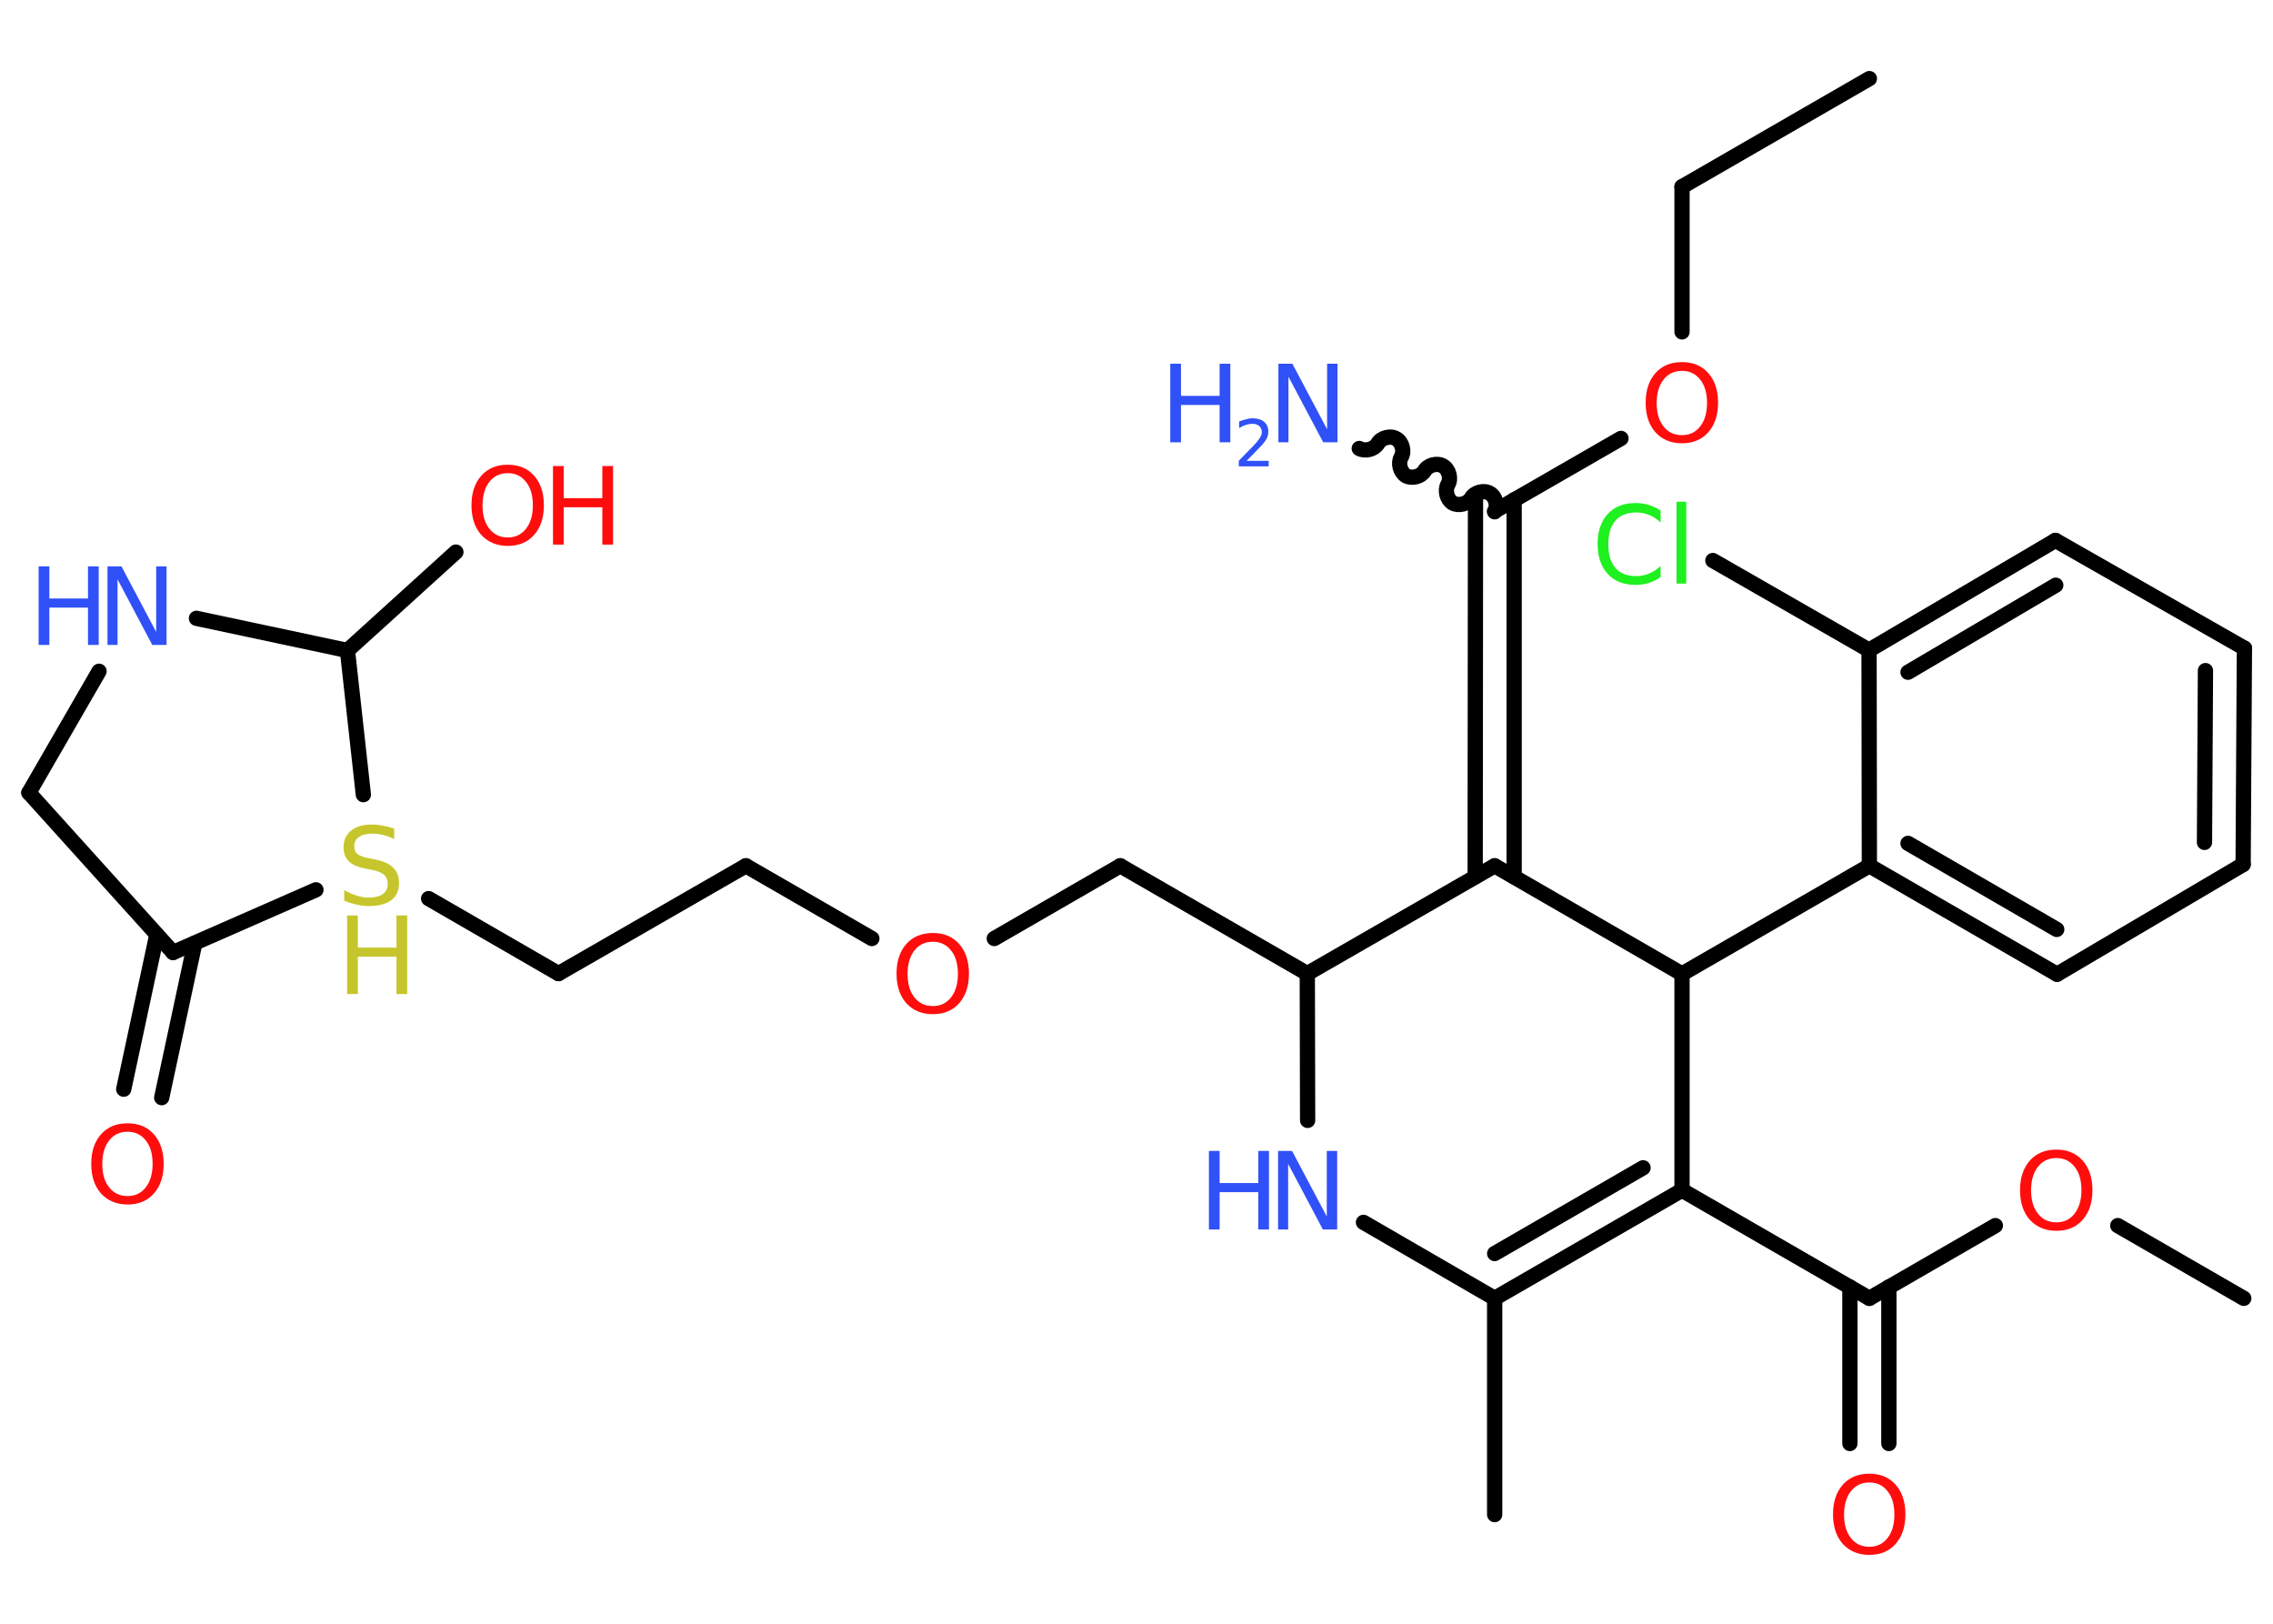 <?xml version='1.0' encoding='UTF-8'?>
<!DOCTYPE svg PUBLIC "-//W3C//DTD SVG 1.1//EN" "http://www.w3.org/Graphics/SVG/1.1/DTD/svg11.dtd">
<svg version='1.2' xmlns='http://www.w3.org/2000/svg' xmlns:xlink='http://www.w3.org/1999/xlink' width='70.0mm' height='50.0mm' viewBox='0 0 70.0 50.0'>
  <desc>Generated by the Chemistry Development Kit (http://github.com/cdk)</desc>
  <g stroke-linecap='round' stroke-linejoin='round' stroke='#000000' stroke-width='.47' fill='#FF0D0D'>
    <rect x='.0' y='.0' width='70.0' height='50.0' fill='#FFFFFF' stroke='none'/>
    <g id='mol1' class='mol'>
      <line id='mol1bnd1' class='bond' x1='57.57' y1='2.42' x2='51.8' y2='5.75'/>
      <line id='mol1bnd2' class='bond' x1='51.8' y1='5.75' x2='51.8' y2='10.22'/>
      <line id='mol1bnd3' class='bond' x1='49.92' y1='13.5' x2='46.03' y2='15.74'/>
      <path id='mol1bnd4' class='bond' d='M41.86 13.81c.18 .1 .46 .03 .57 -.15c.1 -.18 .39 -.26 .57 -.15c.18 .1 .26 .39 .15 .57c-.1 .18 -.03 .46 .15 .57c.18 .1 .46 .03 .57 -.15c.1 -.18 .39 -.26 .57 -.15c.18 .1 .26 .39 .15 .57c-.1 .18 -.03 .46 .15 .57c.18 .1 .46 .03 .57 -.15c.1 -.18 .39 -.26 .57 -.15c.18 .1 .26 .39 .15 .57' fill='none' stroke='#000000' stroke-width='.47'/>
      <g id='mol1bnd5' class='bond'>
        <line x1='46.63' y1='15.39' x2='46.63' y2='27.0'/>
        <line x1='45.44' y1='15.39' x2='45.43' y2='27.0'/>
      </g>
      <line id='mol1bnd6' class='bond' x1='46.03' y1='26.66' x2='40.26' y2='29.98'/>
      <line id='mol1bnd7' class='bond' x1='40.26' y1='29.98' x2='34.5' y2='26.66'/>
      <line id='mol1bnd8' class='bond' x1='34.5' y1='26.66' x2='30.62' y2='28.9'/>
      <line id='mol1bnd9' class='bond' x1='26.85' y1='28.9' x2='22.97' y2='26.66'/>
      <line id='mol1bnd10' class='bond' x1='22.97' y1='26.66' x2='17.2' y2='29.98'/>
      <line id='mol1bnd11' class='bond' x1='17.2' y1='29.98' x2='13.2' y2='27.67'/>
      <line id='mol1bnd12' class='bond' x1='9.73' y1='27.4' x2='5.33' y2='29.33'/>
      <g id='mol1bnd13' class='bond'>
        <line x1='6.0' y1='29.04' x2='4.98' y2='33.8'/>
        <line x1='4.83' y1='28.78' x2='3.81' y2='33.54'/>
      </g>
      <line id='mol1bnd14' class='bond' x1='5.33' y1='29.33' x2='.89' y2='24.41'/>
      <line id='mol1bnd15' class='bond' x1='.89' y1='24.41' x2='3.05' y2='20.67'/>
      <line id='mol1bnd16' class='bond' x1='6.05' y1='19.04' x2='10.7' y2='20.03'/>
      <line id='mol1bnd17' class='bond' x1='11.19' y1='24.47' x2='10.7' y2='20.03'/>
      <line id='mol1bnd18' class='bond' x1='10.7' y1='20.03' x2='14.04' y2='17.0'/>
      <line id='mol1bnd19' class='bond' x1='40.26' y1='29.98' x2='40.27' y2='34.5'/>
      <line id='mol1bnd20' class='bond' x1='41.99' y1='37.64' x2='46.03' y2='39.98'/>
      <line id='mol1bnd21' class='bond' x1='46.03' y1='39.98' x2='46.03' y2='46.64'/>
      <g id='mol1bnd22' class='bond'>
        <line x1='46.03' y1='39.98' x2='51.8' y2='36.65'/>
        <line x1='46.03' y1='38.6' x2='50.6' y2='35.96'/>
      </g>
      <line id='mol1bnd23' class='bond' x1='51.8' y1='36.65' x2='57.57' y2='39.98'/>
      <g id='mol1bnd24' class='bond'>
        <line x1='58.17' y1='39.63' x2='58.17' y2='44.45'/>
        <line x1='56.97' y1='39.63' x2='56.97' y2='44.45'/>
      </g>
      <line id='mol1bnd25' class='bond' x1='57.57' y1='39.98' x2='61.45' y2='37.74'/>
      <line id='mol1bnd26' class='bond' x1='65.22' y1='37.74' x2='69.1' y2='39.98'/>
      <line id='mol1bnd27' class='bond' x1='51.8' y1='36.65' x2='51.8' y2='29.99'/>
      <line id='mol1bnd28' class='bond' x1='46.03' y1='26.66' x2='51.8' y2='29.99'/>
      <line id='mol1bnd29' class='bond' x1='51.8' y1='29.99' x2='57.57' y2='26.66'/>
      <g id='mol1bnd30' class='bond'>
        <line x1='57.57' y1='26.66' x2='63.35' y2='30.0'/>
        <line x1='58.76' y1='25.97' x2='63.34' y2='28.62'/>
      </g>
      <line id='mol1bnd31' class='bond' x1='63.35' y1='30.0' x2='69.08' y2='26.62'/>
      <g id='mol1bnd32' class='bond'>
        <line x1='69.08' y1='26.62' x2='69.12' y2='19.96'/>
        <line x1='67.89' y1='25.94' x2='67.92' y2='20.65'/>
      </g>
      <line id='mol1bnd33' class='bond' x1='69.12' y1='19.96' x2='63.3' y2='16.64'/>
      <g id='mol1bnd34' class='bond'>
        <line x1='63.3' y1='16.64' x2='57.56' y2='20.02'/>
        <line x1='63.31' y1='18.02' x2='58.76' y2='20.7'/>
      </g>
      <line id='mol1bnd35' class='bond' x1='57.57' y1='26.66' x2='57.56' y2='20.02'/>
      <line id='mol1bnd36' class='bond' x1='57.56' y1='20.02' x2='52.75' y2='17.26'/>
      <path id='mol1atm3' class='atom' d='M51.8 11.42q-.36 .0 -.57 .27q-.21 .27 -.21 .72q.0 .46 .21 .72q.21 .27 .57 .27q.35 .0 .56 -.27q.21 -.27 .21 -.72q.0 -.46 -.21 -.72q-.21 -.27 -.56 -.27zM51.8 11.15q.51 .0 .81 .34q.3 .34 .3 .91q.0 .57 -.3 .91q-.3 .34 -.81 .34q-.51 .0 -.82 -.34q-.3 -.34 -.3 -.91q.0 -.57 .3 -.91q.3 -.34 .82 -.34z' stroke='none'/>
      <g id='mol1atm5' class='atom'>
        <path d='M39.36 11.2h.44l1.07 2.02v-2.02h.32v2.42h-.44l-1.07 -2.02v2.02h-.31v-2.42z' stroke='none' fill='#3050F8'/>
        <path d='M36.04 11.2h.33v.99h1.19v-.99h.33v2.42h-.33v-1.15h-1.19v1.15h-.33v-2.42z' stroke='none' fill='#3050F8'/>
        <path d='M38.39 14.19h.68v.17h-.92v-.17q.11 -.11 .3 -.31q.19 -.19 .24 -.25q.09 -.11 .13 -.18q.04 -.07 .04 -.14q.0 -.12 -.08 -.19q-.08 -.07 -.21 -.07q-.09 .0 -.19 .03q-.1 .03 -.22 .1v-.2q.12 -.05 .22 -.07q.1 -.03 .19 -.03q.23 .0 .36 .11q.13 .11 .13 .3q.0 .09 -.03 .17q-.03 .08 -.12 .19q-.02 .03 -.15 .16q-.13 .14 -.37 .38z' stroke='none' fill='#3050F8'/>
      </g>
      <path id='mol1atm9' class='atom' d='M28.73 29.0q-.36 .0 -.57 .27q-.21 .27 -.21 .72q.0 .46 .21 .72q.21 .27 .57 .27q.35 .0 .56 -.27q.21 -.27 .21 -.72q.0 -.46 -.21 -.72q-.21 -.27 -.56 -.27zM28.73 28.73q.51 .0 .81 .34q.3 .34 .3 .91q.0 .57 -.3 .91q-.3 .34 -.81 .34q-.51 .0 -.82 -.34q-.3 -.34 -.3 -.91q.0 -.57 .3 -.91q.3 -.34 .82 -.34z' stroke='none'/>
      <g id='mol1atm12' class='atom'>
        <path d='M12.14 25.52v.32q-.18 -.09 -.35 -.13q-.17 -.04 -.32 -.04q-.27 .0 -.41 .1q-.15 .1 -.15 .29q.0 .16 .1 .24q.1 .08 .36 .13l.2 .04q.36 .07 .54 .25q.18 .18 .18 .47q.0 .35 -.24 .53q-.24 .18 -.69 .18q-.17 .0 -.36 -.04q-.19 -.04 -.4 -.12v-.33q.2 .11 .39 .17q.19 .06 .37 .06q.28 .0 .43 -.11q.15 -.11 .15 -.31q.0 -.18 -.11 -.28q-.11 -.1 -.36 -.15l-.2 -.04q-.37 -.07 -.53 -.23q-.16 -.16 -.16 -.43q.0 -.32 .23 -.51q.23 -.19 .62 -.19q.17 .0 .34 .03q.18 .03 .36 .09z' stroke='none' fill='#C6C62C'/>
        <path d='M10.69 28.19h.33v.99h1.19v-.99h.33v2.42h-.33v-1.15h-1.19v1.15h-.33v-2.42z' stroke='none' fill='#C6C62C'/>
      </g>
      <path id='mol1atm14' class='atom' d='M3.93 34.85q-.36 .0 -.57 .27q-.21 .27 -.21 .72q.0 .46 .21 .72q.21 .27 .57 .27q.35 .0 .56 -.27q.21 -.27 .21 -.72q.0 -.46 -.21 -.72q-.21 -.27 -.56 -.27zM3.93 34.59q.51 .0 .81 .34q.3 .34 .3 .91q.0 .57 -.3 .91q-.3 .34 -.81 .34q-.51 .0 -.82 -.34q-.3 -.34 -.3 -.91q.0 -.57 .3 -.91q.3 -.34 .82 -.34z' stroke='none'/>
      <g id='mol1atm16' class='atom'>
        <path d='M3.3 17.44h.44l1.07 2.02v-2.02h.32v2.42h-.44l-1.07 -2.02v2.02h-.31v-2.42z' stroke='none' fill='#3050F8'/>
        <path d='M1.19 17.44h.33v.99h1.19v-.99h.33v2.42h-.33v-1.15h-1.19v1.15h-.33v-2.42z' stroke='none' fill='#3050F8'/>
      </g>
      <g id='mol1atm18' class='atom'>
        <path d='M15.64 14.57q-.36 .0 -.57 .27q-.21 .27 -.21 .72q.0 .46 .21 .72q.21 .27 .57 .27q.35 .0 .56 -.27q.21 -.27 .21 -.72q.0 -.46 -.21 -.72q-.21 -.27 -.56 -.27zM15.64 14.31q.51 .0 .81 .34q.3 .34 .3 .91q.0 .57 -.3 .91q-.3 .34 -.81 .34q-.51 .0 -.82 -.34q-.3 -.34 -.3 -.91q.0 -.57 .3 -.91q.3 -.34 .82 -.34z' stroke='none'/>
        <path d='M17.03 14.35h.33v.99h1.19v-.99h.33v2.42h-.33v-1.15h-1.19v1.15h-.33v-2.42z' stroke='none'/>
      </g>
      <g id='mol1atm19' class='atom'>
        <path d='M39.35 35.44h.44l1.07 2.02v-2.02h.32v2.42h-.44l-1.07 -2.02v2.02h-.31v-2.42z' stroke='none' fill='#3050F8'/>
        <path d='M37.23 35.44h.33v.99h1.19v-.99h.33v2.42h-.33v-1.15h-1.19v1.15h-.33v-2.42z' stroke='none' fill='#3050F8'/>
      </g>
      <path id='mol1atm24' class='atom' d='M57.57 45.65q-.36 .0 -.57 .27q-.21 .27 -.21 .72q.0 .46 .21 .72q.21 .27 .57 .27q.35 .0 .56 -.27q.21 -.27 .21 -.72q.0 -.46 -.21 -.72q-.21 -.27 -.56 -.27zM57.57 45.38q.51 .0 .81 .34q.3 .34 .3 .91q.0 .57 -.3 .91q-.3 .34 -.81 .34q-.51 .0 -.82 -.34q-.3 -.34 -.3 -.91q.0 -.57 .3 -.91q.3 -.34 .82 -.34z' stroke='none'/>
      <path id='mol1atm25' class='atom' d='M63.33 35.66q-.36 .0 -.57 .27q-.21 .27 -.21 .72q.0 .46 .21 .72q.21 .27 .57 .27q.35 .0 .56 -.27q.21 -.27 .21 -.72q.0 -.46 -.21 -.72q-.21 -.27 -.56 -.27zM63.33 35.4q.51 .0 .81 .34q.3 .34 .3 .91q.0 .57 -.3 .91q-.3 .34 -.81 .34q-.51 .0 -.82 -.34q-.3 -.34 -.3 -.91q.0 -.57 .3 -.91q.3 -.34 .82 -.34z' stroke='none'/>
      <path id='mol1atm34' class='atom' d='M51.14 15.74v.35q-.17 -.16 -.35 -.23q-.19 -.08 -.4 -.08q-.41 .0 -.64 .25q-.22 .25 -.22 .73q.0 .48 .22 .73q.22 .25 .64 .25q.21 .0 .4 -.08q.19 -.08 .35 -.23v.34q-.17 .12 -.36 .18q-.19 .06 -.41 .06q-.55 .0 -.86 -.34q-.31 -.34 -.31 -.92q.0 -.58 .31 -.92q.31 -.34 .86 -.34q.22 .0 .41 .06q.19 .06 .36 .17zM51.63 15.45h.3v2.52h-.3v-2.52z' stroke='none' fill='#1FF01F'/>
    </g>
  </g>
</svg>
